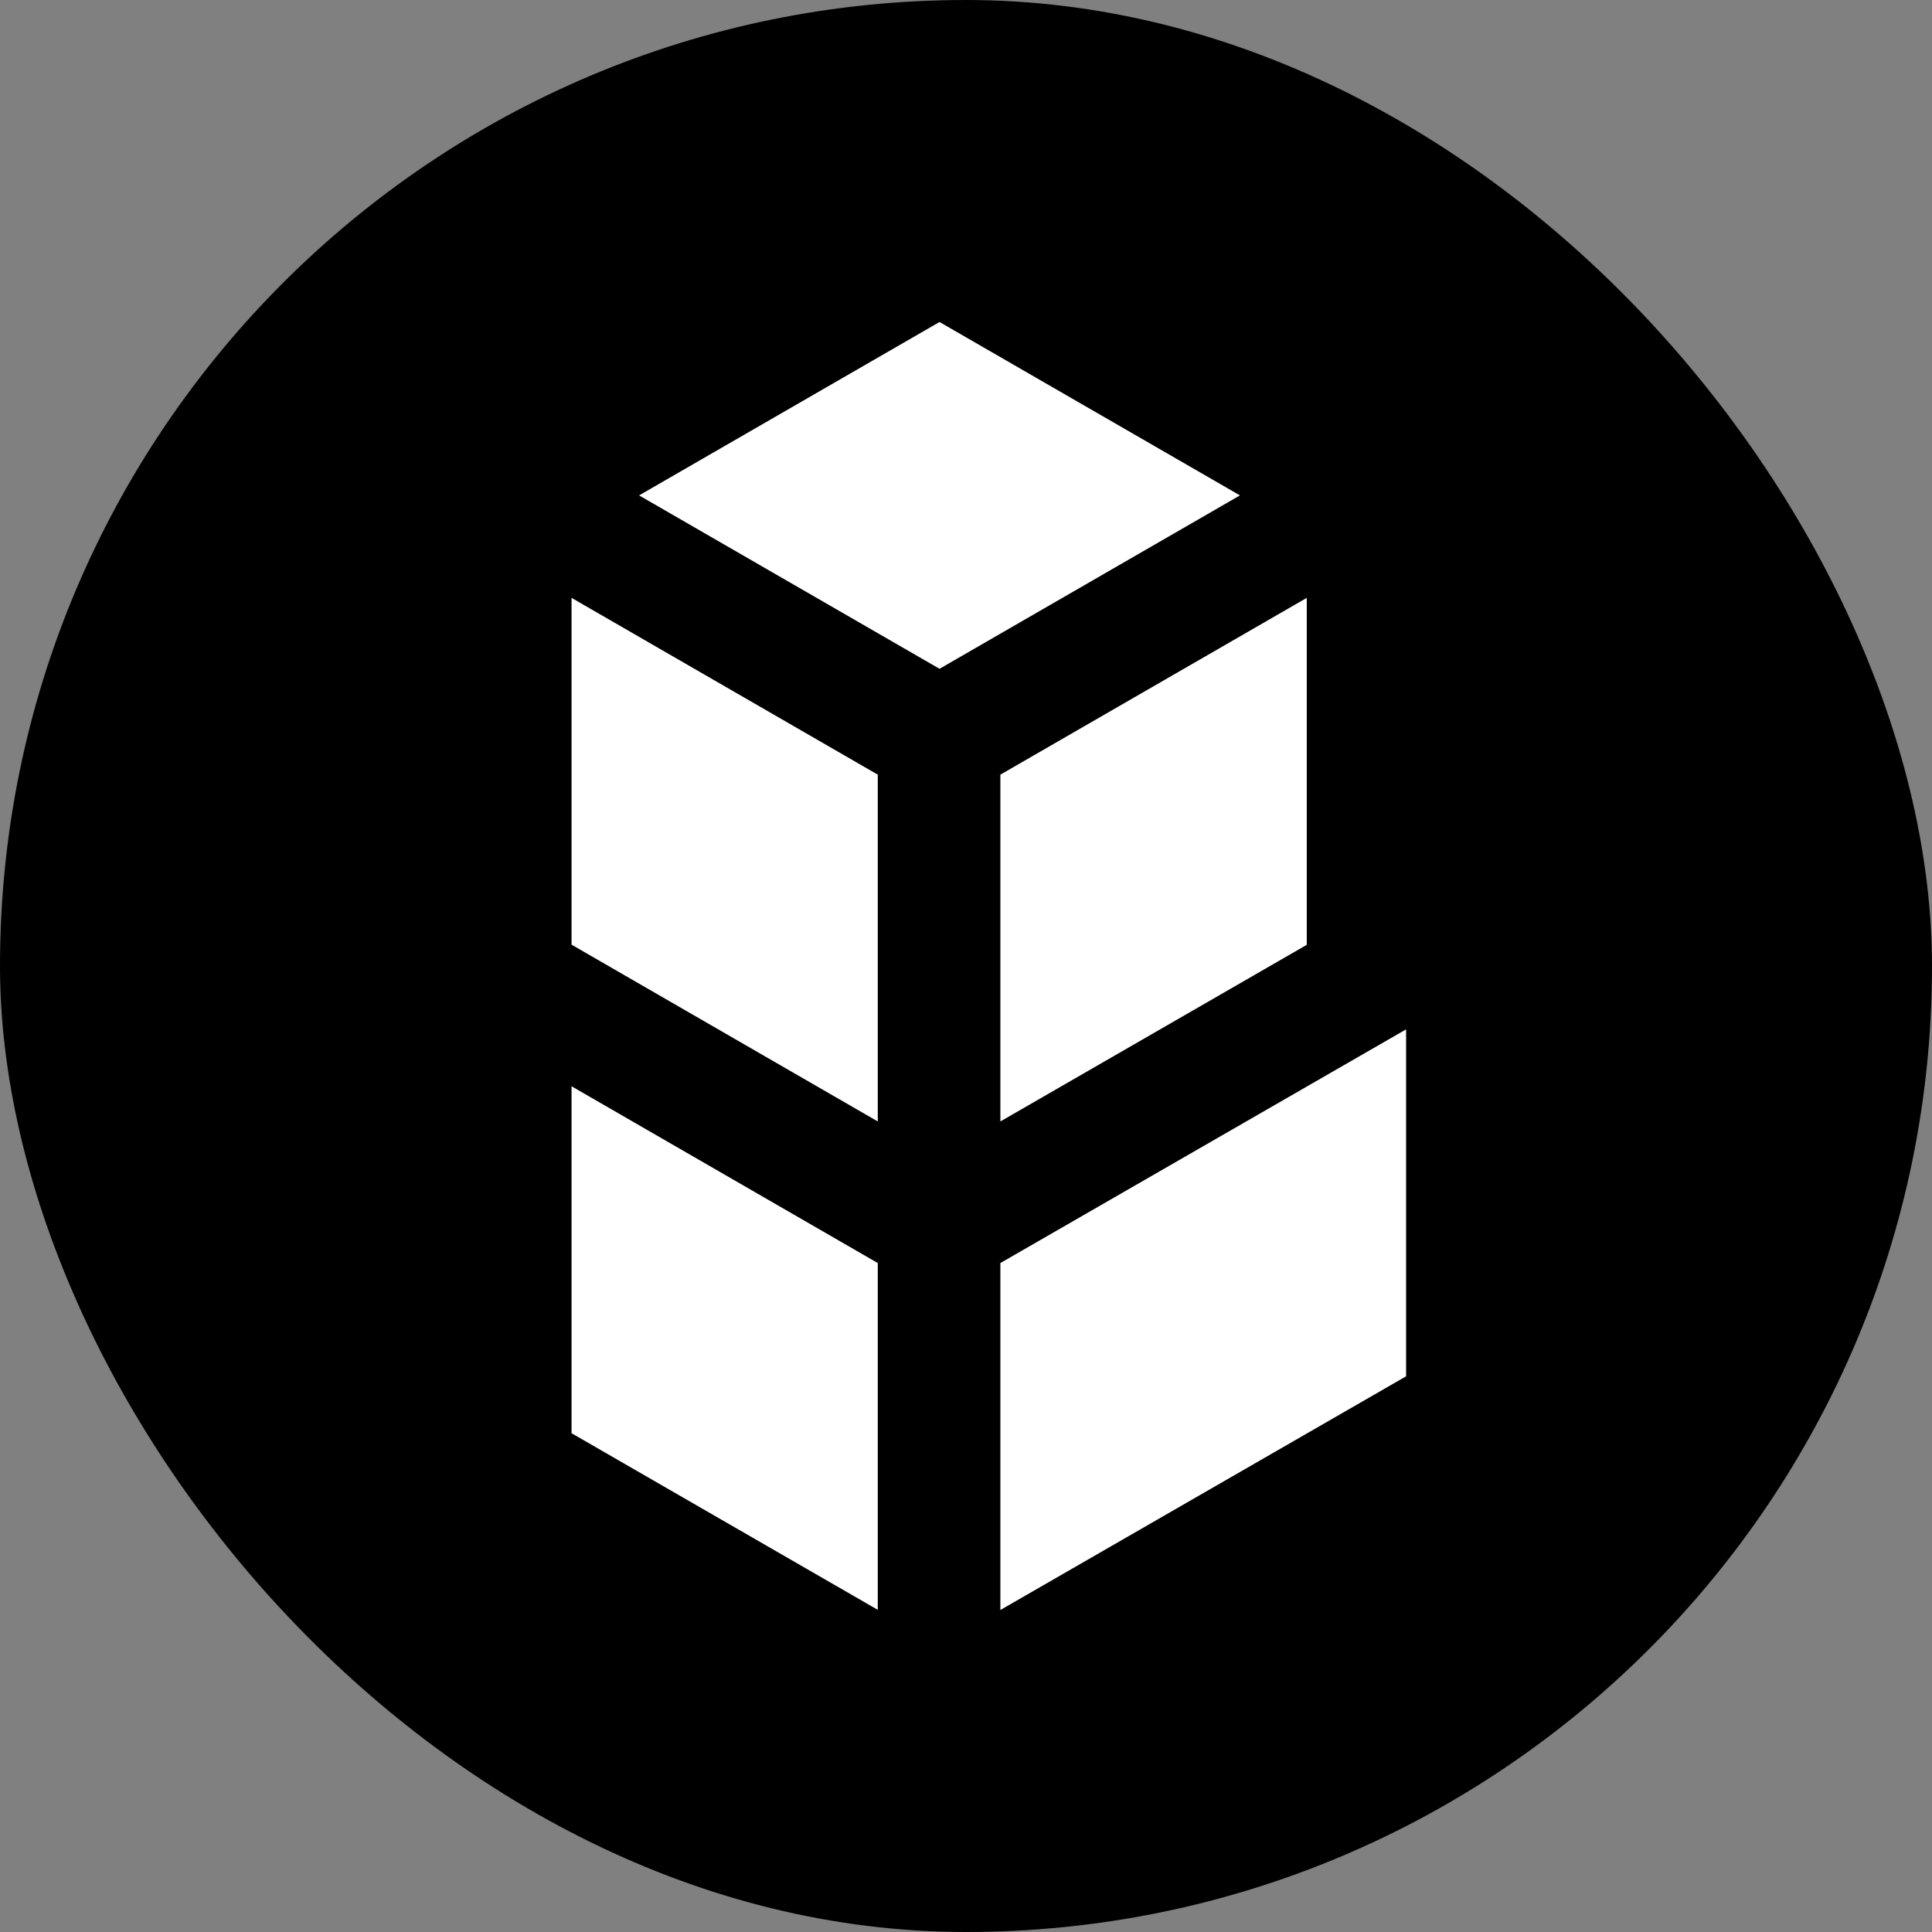 <svg viewBox="0 0 24 24" fill="none" xmlns="http://www.w3.org/2000/svg">
    <rect x="0" y="0" width="24" height="24" fill="#808080" stroke="none"/>
    <rect width="24" height="24" rx="12" fill="black" />
    <path
        d="M11.671 4L15.403 6.154L11.671 8.308L7.939 6.154L11.671 4ZM16.233 7.427V11.737L12.427 13.931V9.623L16.233 7.427ZM12.427 15.69L17.467 12.787V17.097L12.427 20V15.69ZM7.1 11.735V7.427L10.904 9.623V13.931L7.1 11.735ZM7.1 17.804V13.494L10.904 15.69V19.998L7.1 17.804Z"
        fill="white"
    />
</svg>
